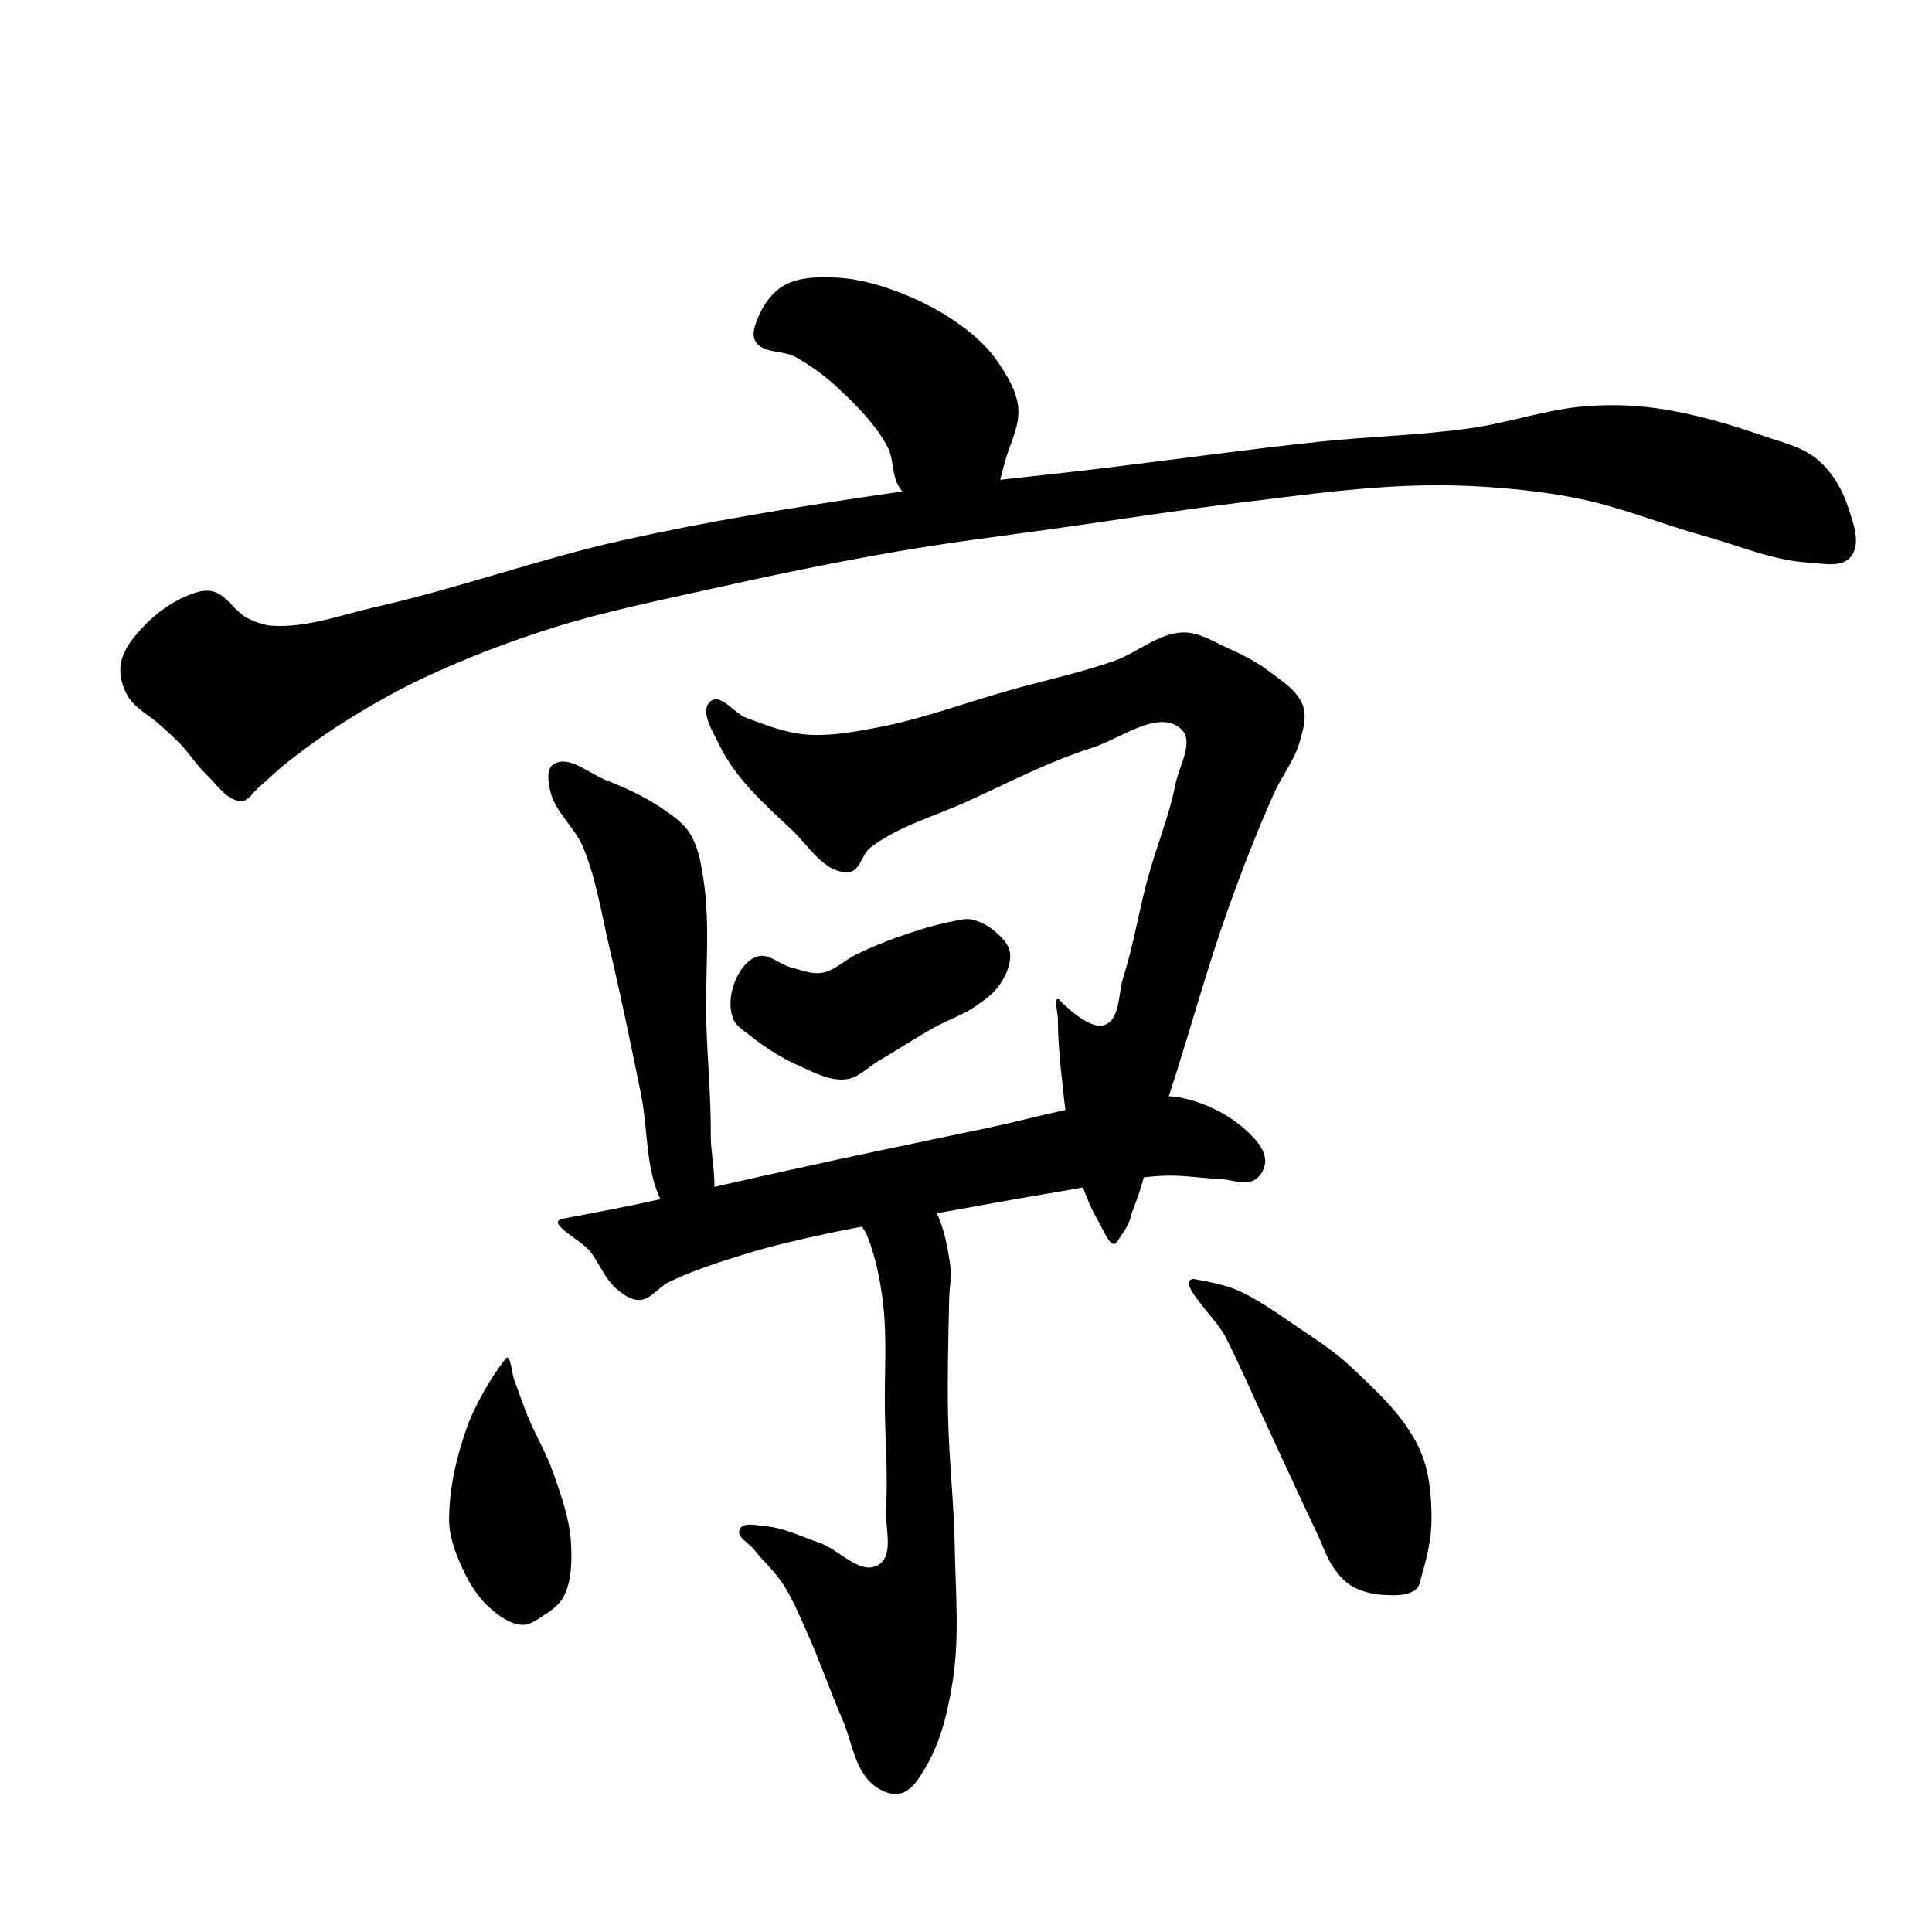 <?xml version="1.0" encoding="UTF-8" standalone="no"?>
<svg
 xmlns:dc="http://purl.org/dc/elements/1.1/"
 xmlns:cc="http://creativecommons.org/ns#"
 xmlns:rdf="http://www.w3.org/1999/02/22-rdf-syntax-ns#"
 xmlns:svg="http://www.w3.org/2000/svg"
 xmlns="http://www.w3.org/2000/svg"
 id="svg8"
 version="1.1"
 viewBox="0 0 512 512"
 height="512"
 width="512">
<defs
 id="defs2" />
<g
 transform="translate(0,-161.533)"
 id="layer1">
<path
 id="path1543"
 d="M 201.118,245.166 C 202.512,241.989 204.766,238.879 207.788,237.177 211.817,234.909 216.883,234.907 221.503,235.1 227.478,235.349 233.385,237.081 238.957,239.255 245.064,241.639 250.929,244.856 256.117,248.864 259.354,251.365 262.345,254.314 264.622,257.713 267.029,261.308 269.479,265.282 269.852,269.592 270.271,274.436 267.667,279.07 266.355,283.752 265.315,287.466 264.596,291.333 262.888,294.791 261.741,297.114 260.742,300.005 258.418,301.147 255.825,302.42 252.437,301.848 249.762,300.761 244.993,298.823 240.966,294.851 238.226,290.493 236.287,287.407 236.926,283.201 235.217,279.982 232.081,274.076 227.213,269.178 222.334,264.606 218.834,261.326 214.933,258.407 210.727,256.101 207.431,254.294 202.131,255.251 200.216,252.017 199.042,250.035 200.193,247.275 201.118,245.166 Z"
 style="fill:#000000;stroke:none;stroke-width:1px;stroke-linecap:butt;stroke-linejoin:miter;stroke-opacity:1;fill-opacity:1" />
<path
 id="path1545"
 d="M 50.25,319.141 C 45.716,320.902 41.56,323.853 38.201,327.369 35.498,330.2 32.711,333.506 32.03,337.361 31.526,340.217 32.35,343.366 33.794,345.882 35.761,349.311 39.703,351.137 42.609,353.817 44.392,355.46 46.228,357.054 47.899,358.812 50.292,361.331 52.126,364.367 54.657,366.746 57.513,369.429 60.143,373.86 64.061,373.799 65.942,373.769 67.027,371.482 68.469,370.273 70.967,368.176 73.258,365.833 75.815,363.808 80.715,359.925 85.808,356.27 91.096,352.935 97.919,348.631 104.949,344.607 112.254,341.181 123.288,336.005 134.719,331.627 146.341,327.957 160.002,323.643 174.089,320.8 188.069,317.672 204.547,313.986 221.092,310.557 237.731,307.681 252.555,305.119 267.503,303.337 282.397,301.216 297.771,299.026 313.116,296.617 328.532,294.751 342.901,293.012 357.27,290.987 371.73,290.343 379.461,289.999 387.226,290.079 394.944,290.637 403.124,291.229 411.316,292.147 419.334,293.87 430.333,296.232 440.819,300.559 451.659,303.567 460.815,306.108 469.795,310.054 479.281,310.62 483.029,310.843 488.064,312.05 490.448,309.15 493.378,305.587 491.031,299.713 489.566,295.339 488.04,290.779 485.309,286.39 481.632,283.291 477.708,279.983 472.376,278.8 467.527,277.12 458.346,273.938 448.935,271.156 439.317,269.773 433.012,268.867 426.566,268.685 420.216,269.186 409.778,270.009 399.731,273.618 389.361,275.063 376.212,276.895 362.892,277.194 349.69,278.589 330.455,280.621 311.297,283.325 292.094,285.642 272.312,288.028 252.446,289.777 232.735,292.694 210.002,296.059 187.282,299.732 164.854,304.742 142.87,309.654 121.589,317.406 99.618,322.374 90.585,324.416 81.534,327.9 72.289,327.369 69.938,327.234 67.622,326.394 65.53,325.312 62.119,323.549 60.133,319.241 56.421,318.26 54.412,317.729 52.186,318.389 50.25,319.141 Z"
 style="fill:#000000;stroke:none;stroke-width:1px;stroke-linecap:butt;stroke-linejoin:miter;stroke-opacity:1;fill-opacity:1" />
<path
 id="path1547"
 d="M 146.635,364.102 C 150.664,361.486 155.979,366.449 160.446,368.216 165.538,370.229 170.601,372.498 175.139,375.562 177.957,377.465 180.937,379.463 182.779,382.321 184.945,385.68 185.667,389.836 186.306,393.781 188.388,406.645 186.78,419.84 187.187,432.864 187.494,442.662 188.431,452.447 188.363,462.25 188.312,469.509 191.233,477.968 187.187,483.995 186.039,485.705 183.629,487.015 181.604,486.64 178.675,486.098 176.8,482.822 175.433,480.175 170.945,471.488 171.81,460.957 169.85,451.377 167.238,438.616 164.638,425.848 161.622,413.176 159.465,404.116 158.103,394.757 154.569,386.141 152.337,380.7 146.903,376.627 145.753,370.86 145.309,368.632 144.729,365.339 146.635,364.102 Z"
 style="fill:#000000;stroke:none;stroke-width:1px;stroke-linecap:butt;stroke-linejoin:miter;stroke-opacity:1;fill-opacity:1" />
<path
 id="path1551"
 d="M 188.363,347.352 C 191.087,345.216 194.523,350.55 197.766,351.76 202.821,353.645 207.967,355.676 213.34,356.167 219.611,356.741 225.957,355.554 232.147,354.404 244.251,352.155 255.85,347.736 267.704,344.413 276.812,341.86 286.09,339.856 295.033,336.773 301.344,334.597 306.872,329.315 313.546,329.133 317.695,329.019 321.513,331.547 325.3,333.247 328.98,334.898 332.658,336.694 335.879,339.124 339.418,341.793 343.773,344.359 345.282,348.527 346.387,351.579 345.289,355.103 344.401,358.224 343.022,363.07 339.698,367.143 337.642,371.742 333.084,381.937 329.041,392.368 325.3,402.891 320.07,417.602 315.935,432.68 311.195,447.557 309.446,453.047 307.644,458.52 305.905,464.013 304.017,469.98 302.66,476.133 300.322,481.938 299.095,484.986 300.322,484.583 295.914,490.754 294.42,492.846 292.22,487.094 290.919,484.877 287.797,479.557 286.008,473.508 284.454,467.539 282.83,461.305 282.227,454.841 281.515,448.439 280.886,442.779 280.369,437.09 280.34,431.395 280.331,429.727 279.127,425.684 280.634,426.399 280.634,426.399 288.343,434.7 292.682,433.158 296.949,431.641 296.298,424.836 297.677,420.522 300.412,411.968 301.797,403.037 304.142,394.369 306.409,385.991 309.825,377.909 311.489,369.391 312.432,364.56 316.624,357.982 312.958,354.698 306.991,349.352 297.084,357.268 289.449,359.694 277.866,363.374 267.021,369.077 255.95,374.093 247.449,377.944 238.098,380.481 230.678,386.141 228.414,387.868 227.924,392.287 225.095,392.606 218.69,393.326 214.239,385.536 209.52,381.145 202.45,374.567 194.931,367.794 190.713,359.106 188.969,355.511 185.218,349.817 188.363,347.352 Z"
 style="fill:#000000;stroke:none;stroke-width:1px;stroke-linecap:butt;stroke-linejoin:miter;stroke-opacity:1;fill-opacity:1" />
<path
 id="path1553"
 d="M 200.998,414.939 C 203.926,414.264 206.612,417.121 209.52,417.877 212.217,418.579 214.996,419.779 217.748,419.347 221.255,418.796 223.943,415.868 227.152,414.351 230.605,412.719 234.128,411.215 237.731,409.943 242.349,408.313 247.028,406.763 251.836,405.829 253.768,405.454 255.796,404.791 257.713,405.242 260.755,405.957 263.548,407.921 265.647,410.237 266.677,411.373 267.595,412.822 267.704,414.351 267.902,417.132 266.581,419.949 265.059,422.285 263.47,424.726 260.988,426.503 258.594,428.162 255.246,430.483 251.283,431.766 247.722,433.746 242.73,436.521 237.963,439.684 233.029,442.561 230.111,444.263 227.567,447.157 224.213,447.557 219.965,448.063 215.788,445.753 211.871,444.031 207.242,441.995 202.912,439.228 198.941,436.097 197.201,434.724 195.002,433.476 194.24,431.395 193.023,428.072 193.632,424.026 195.121,420.816 196.287,418.303 198.299,415.561 200.998,414.939 Z"
 style="fill:#000000;stroke:none;stroke-width:1px;stroke-linecap:butt;stroke-linejoin:miter;stroke-opacity:1;fill-opacity:1" />
<path
 id="path1555"
 d="M 148.692,484.583 C 145.116,485.897 153.955,490.121 156.332,493.105 158.872,496.293 160.268,500.469 163.385,503.096 165.127,504.564 167.281,506.157 169.556,506.035 172.542,505.874 174.505,502.637 177.196,501.333 183.861,498.103 190.98,495.867 198.06,493.693 204.623,491.677 211.334,490.158 218.042,488.697 229.043,486.302 240.17,484.533 251.248,482.526 261.231,480.718 271.21,478.881 281.221,477.237 290.216,475.759 299.151,473.548 308.256,473.123 313.353,472.884 318.44,473.772 323.537,474.004 326.474,474.138 329.776,475.715 332.353,474.298 334.045,473.367 335.271,471.234 335.291,469.302 335.321,466.496 333.182,463.92 331.177,461.956 326.419,457.295 320.052,453.98 313.546,452.553 306.933,451.101 299.979,452.824 293.27,453.728 282.55,455.172 272.115,458.246 261.533,460.487 248.509,463.245 235.464,465.907 222.45,468.715 213.134,470.725 203.835,472.813 194.534,474.886 185.812,476.83 177.126,478.932 168.38,480.763 161.837,482.133 148.692,484.583 148.692,484.583 Z"
 style="fill:#000000;stroke:none;stroke-width:1px;stroke-linecap:butt;stroke-linejoin:miter;stroke-opacity:1;fill-opacity:1" />
<path
 id="path1557"
 d="M 133.999,521.609 C 130.364,526.172 125.722,533.928 123.42,540.71 120.094,550.507 119.087,557.681 119.012,563.925 118.958,568.486 120.633,573.003 122.538,577.148 124.275,580.925 126.493,584.661 129.591,587.433 132.073,589.654 135.081,591.969 138.407,592.135 140.205,592.224 141.878,591.037 143.402,590.078 145.633,588.674 148.036,587.112 149.28,584.788 151.522,580.599 151.574,575.429 151.337,570.683 151.013,564.229 148.755,557.98 146.635,551.876 144.837,546.7 141.966,541.956 139.876,536.89 138.6,533.795 137.559,530.608 136.35,527.486 135.588,525.519 135.314,519.959 133.999,521.609 Z"
 style="fill:#000000;stroke:none;stroke-width:1px;stroke-linecap:butt;stroke-linejoin:miter;stroke-opacity:1;fill-opacity:1" />
<path
 id="path1559"
 d="M 316.19,500.451 C 311.651,501.313 322.055,510.54 324.712,515.732 328.506,523.144 331.772,530.813 335.291,538.359 339.904,548.248 344.424,558.18 349.102,568.039 350.549,571.086 351.556,574.399 353.51,577.148 354.795,578.955 356.297,580.735 358.212,581.85 360.759,583.333 363.791,584.056 366.734,584.201 369.613,584.342 373.002,584.529 375.256,582.731 376.251,581.937 376.367,580.427 376.725,579.205 378.15,574.337 379.358,569.291 379.37,564.218 379.384,557.858 378.811,551.183 376.137,545.412 372.163,536.831 364.794,530.158 357.918,523.666 353.745,519.725 348.872,516.582 344.107,513.381 338.599,509.681 333.198,505.624 327.063,503.096 323.614,501.675 316.19,500.451 316.19,500.451 Z"
 style="fill:#000000;stroke:none;stroke-width:1px;stroke-linecap:butt;stroke-linejoin:miter;stroke-opacity:1;fill-opacity:1" />
<path
 id="path1561"
 d="M 221.862,475.18 C 219.99,480.148 227.831,484.059 229.796,488.991 231.96,494.42 233.162,500.238 233.91,506.035 235.165,515.751 234.345,525.624 234.498,535.42 234.633,544.04 235.331,552.676 234.792,561.28 234.477,566.312 237.068,573.688 232.735,576.267 227.967,579.104 222.412,572.182 217.161,570.389 212.41,568.768 207.764,566.401 202.762,565.982 200.498,565.792 196.904,564.777 196.003,566.863 195.14,568.86 198.487,570.437 199.823,572.153 202.258,575.279 205.289,577.949 207.463,581.262 209.987,585.108 211.737,589.414 213.634,593.604 217.169,601.408 219.937,609.54 223.332,617.407 225.763,623.041 226.432,630.027 230.972,634.156 232.966,635.97 235.992,637.433 238.612,636.801 241.777,636.038 243.711,632.55 245.371,629.749 249.351,623.033 251.171,615.121 252.423,607.415 254.356,595.522 253.222,583.319 253.011,571.271 252.81,559.797 251.488,548.363 251.248,536.89 251.031,526.509 251.32,516.122 251.542,505.741 251.605,502.801 252.243,499.837 251.836,496.925 250.994,490.912 249.747,484.552 246.252,479.587 243.478,475.646 239.547,471.557 234.792,470.772 230.299,470.03 223.468,470.919 221.862,475.18 Z"
 style="fill:#000000;stroke:none;stroke-width:1px;stroke-linecap:butt;stroke-linejoin:miter;stroke-opacity:1;fill-opacity:1" />
</g>
</svg>
